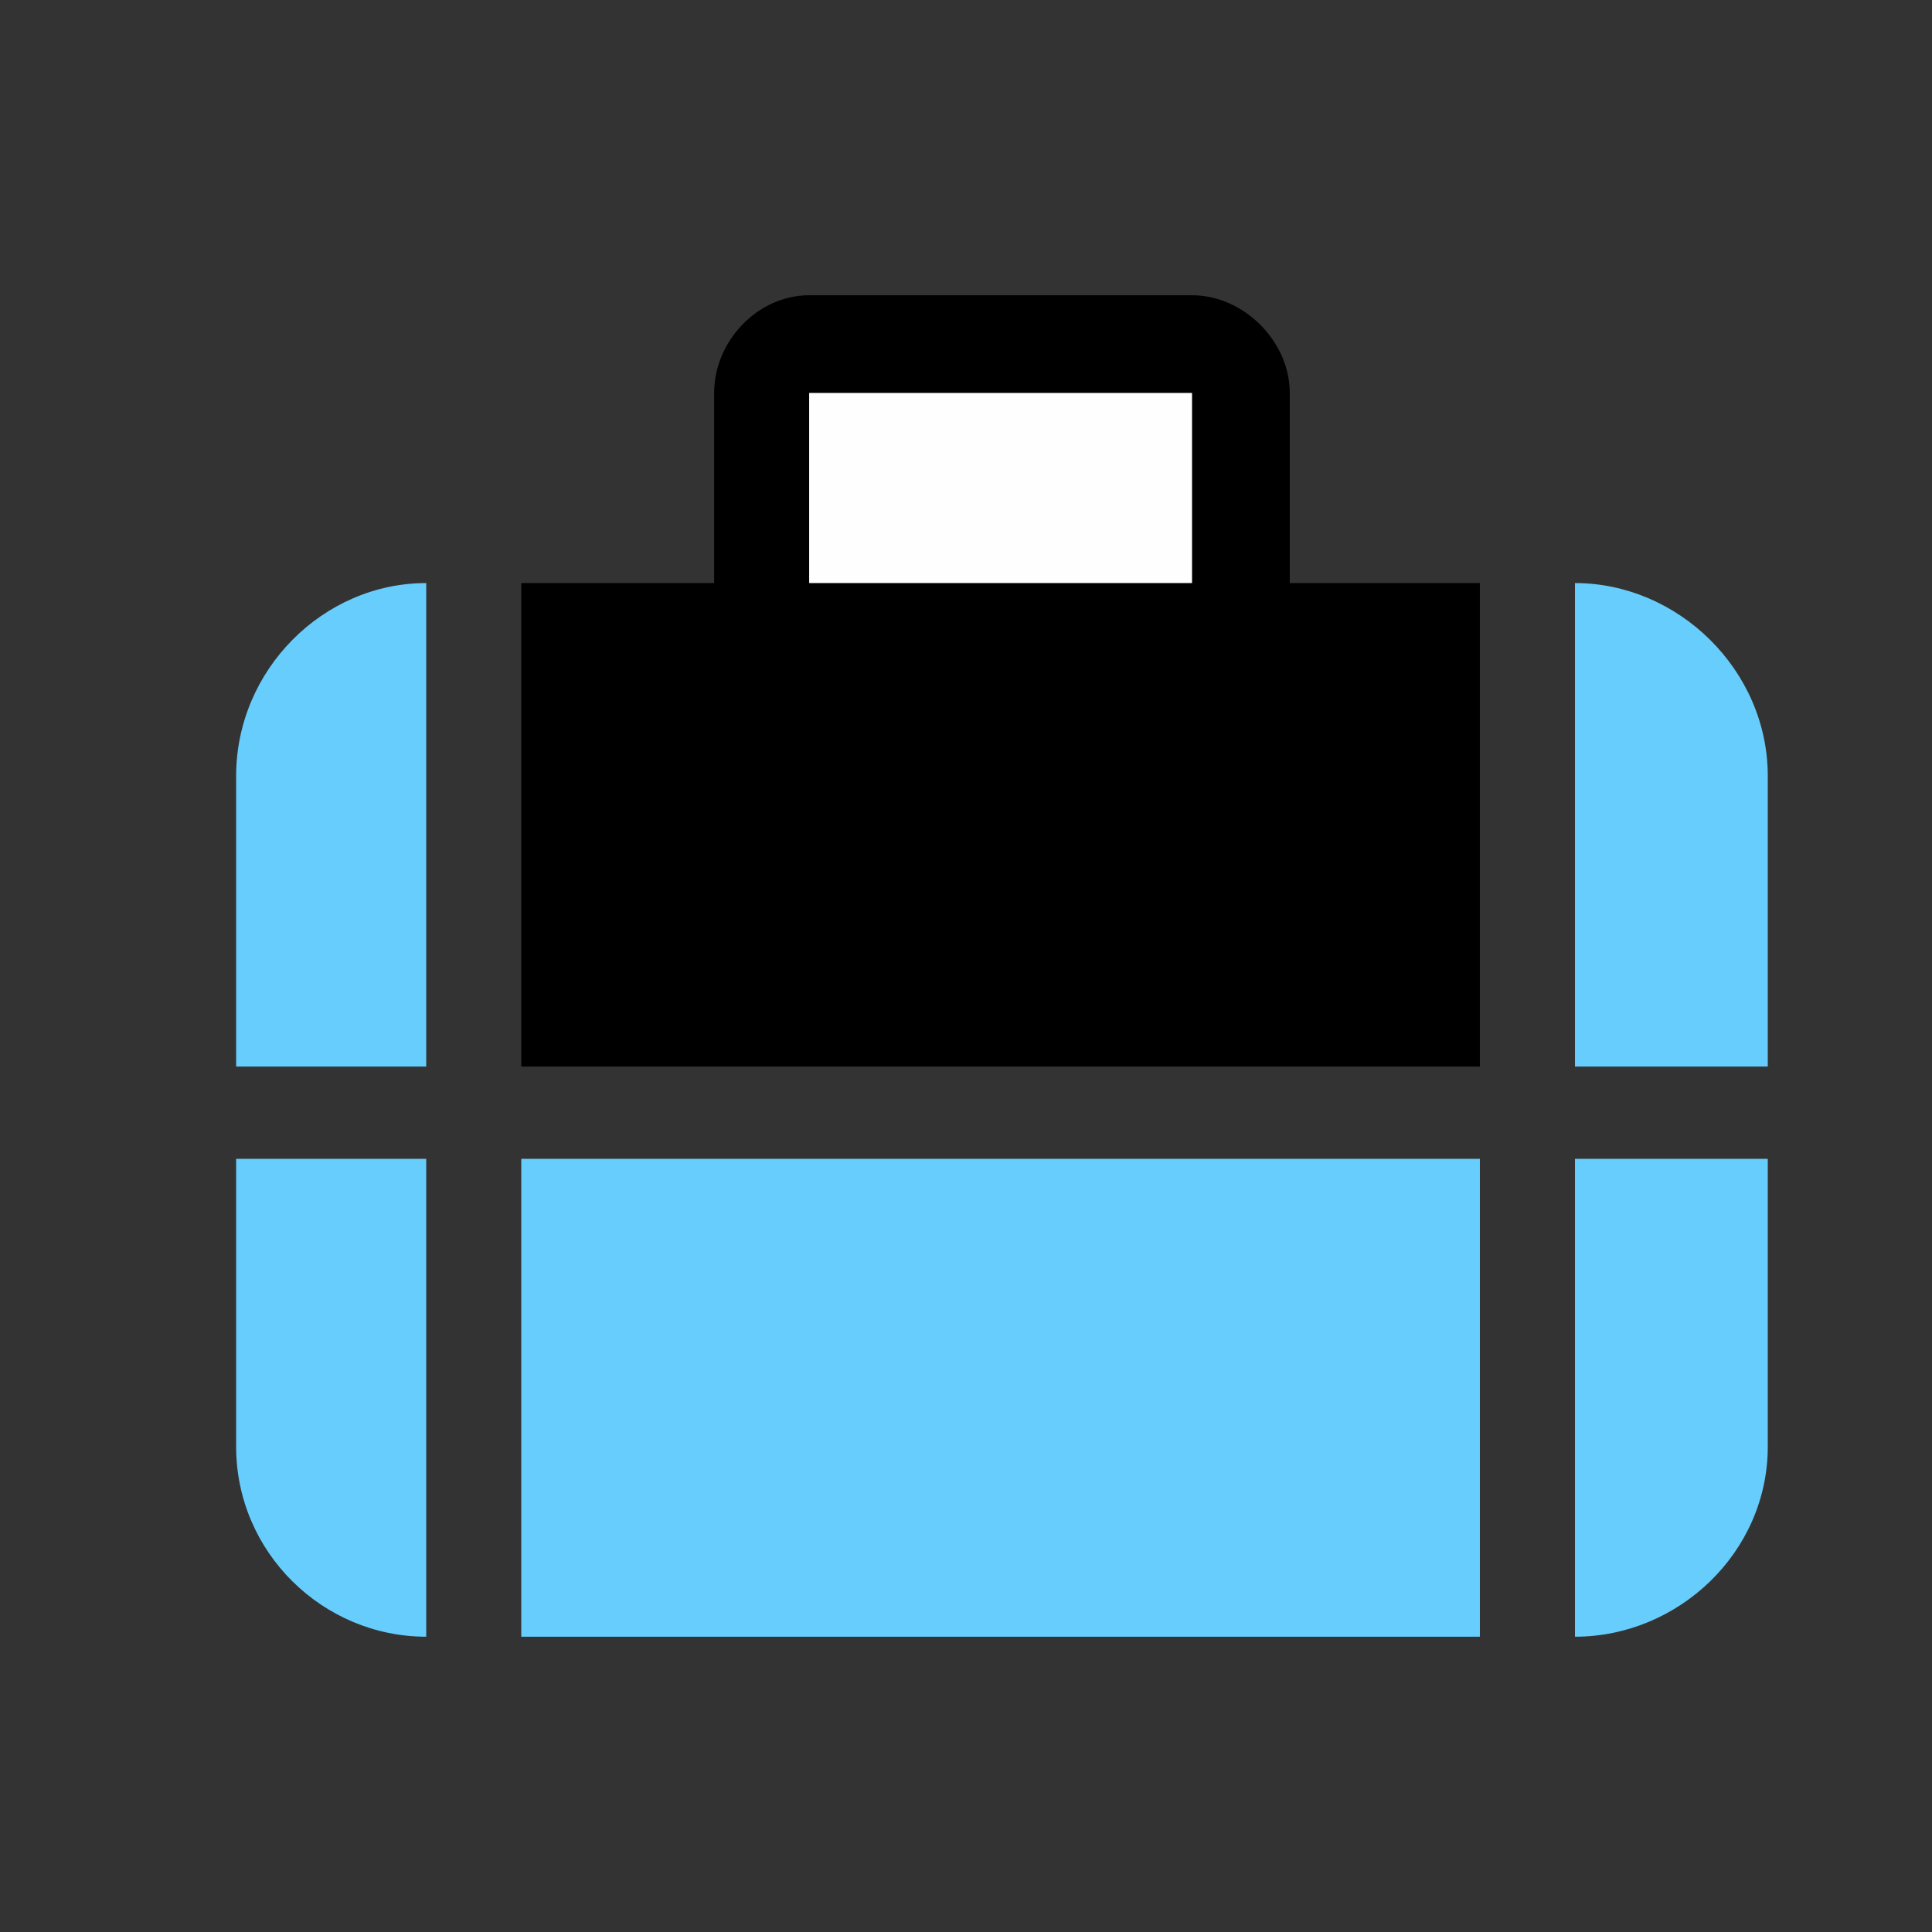 <?xml version="1.0" encoding="utf-8"?>
<!-- Generator: Adobe Illustrator 17.0.0, SVG Export Plug-In . SVG Version: 6.00 Build 0)  -->
<!DOCTYPE svg PUBLIC "-//W3C//DTD SVG 1.1//EN" "http://www.w3.org/Graphics/SVG/1.1/DTD/svg11.dtd">
<svg version="1.1" xmlns="http://www.w3.org/2000/svg" xmlns:xlink="http://www.w3.org/1999/xlink" x="0px" y="0px" width="68px"
	 height="68px" viewBox="0 0 68 68" enable-background="new 0 0 68 68" xml:space="preserve">
<rect x="0" y="0" width="68" height="68" fill="#333333" stroke="none"/>
<g id="_x35_3">
	<path fill-rule="evenodd" clip-rule="evenodd" fill="#67CDFD" d="M8.311,27.312V37.54h6.691V20.522
		C11.37,20.522,8.311,23.585,8.311,27.312L8.311,27.312z"/>
	<path fill-rule="evenodd" clip-rule="evenodd" fill="#67CDFD" d="M8.311,40.787v10.129c0,3.729,3.059,6.691,6.691,6.691v-16.82
		H8.311z"/>
	<path fill-rule="evenodd" clip-rule="evenodd" fill="#67CDFD" d="M55.434,20.522V37.54h6.786V27.312
		C62.22,23.585,59.066,20.522,55.434,20.522L55.434,20.522z"/>
	<path fill-rule="evenodd" clip-rule="evenodd" fill="#67CDFD" d="M55.434,40.787v16.82c3.632,0,6.786-2.963,6.786-6.691V40.787
		H55.434z"/>
	<path fill-rule="evenodd" clip-rule="evenodd" d="M45.396,13.83c0-1.817-1.623-3.438-3.44-3.438H28.48
		c-1.817,0-3.345,1.62-3.345,3.438v6.691h-6.788V37.54h33.74V20.522h-6.691V13.83z"/>
	<rect x="18.347" y="40.787" fill-rule="evenodd" clip-rule="evenodd" fill="#67CDFD" width="33.74" height="16.82"/>
	<rect x="28.48" y="13.83" fill-rule="evenodd" clip-rule="evenodd" fill="#FEFEFE" width="13.476" height="6.692"/>
	<g>
		<g>
			<path fill-rule="evenodd" clip-rule="evenodd" fill="#727270" d="M117.997,111.415h2.294v-0.954c0-1.054,0.861-1.916,2.007-1.916
				h3.25c1.148,0,2.103,0.862,2.103,1.916v0.954h2.103h2.2v2.102v6.79v2.101h-2.2h-11.756h-2.007v-2.101v-6.79v-2.102H117.997z
				 M128.894,82.45c0,1.528,0.764,2.872,2.007,3.636l-1.243,0.765c-2.007,0-3.728,1.527-4.014,3.535l-0.096,5.737h15.197v-5.737
				c-0.286-2.008-2.005-3.535-4.014-3.535l-1.337-0.765c1.241-0.764,2.103-2.107,2.103-3.636c0-2.391-1.912-4.3-4.302-4.3
				C130.805,78.15,128.894,80.059,128.894,82.45L128.894,82.45z M103.85,78.821c0,1.811,1.05,3.347,2.58,4.012
				c-0.382,0.289-0.764,0.572-1.146,1.054c-2.007,0-4.207,1.527-4.493,3.438l-1.242,8.891c-0.288,1.719,0.859,3.346,2.58,3.729
				c-0.382,6.118,0.764,13.955,0.764,20.937c0,1.238,1.052,2.292,2.391,2.292c1.243,0,2.293-1.054,2.293-2.292l0.669-15.392
				l0.479,15.392c0,1.238,1.05,2.292,2.293,2.292c1.338,0,2.389-1.054,2.389-2.292c0-5.071,1.244-14.72,0.861-18.638h30.685v-4.69
				h-28.009l-1.339-10.129c-0.191-2.009-2.389-3.536-4.396-3.536c-0.477-0.481-0.859-0.863-1.243-1.146
				c1.529-0.672,2.486-2.2,2.486-3.919c0-2.391-1.911-4.301-4.302-4.301C105.762,74.52,103.85,76.43,103.85,78.821L103.85,78.821z
				 M121.725,111.415h4.492v-0.954c0-0.29-0.287-0.573-0.669-0.573h-3.25c-0.382,0-0.573,0.283-0.573,0.573V111.415z"/>
		</g>
		<path fill-rule="evenodd" clip-rule="evenodd" fill="#67CDFD" d="M128.894,82.45c0,1.528,0.764,2.872,2.007,3.636l-1.243,0.765
			c-2.007,0-3.728,1.527-4.014,3.535l-0.096,5.737h15.197v-5.737c-0.286-2.008-2.005-3.535-4.014-3.535l-1.337-0.765
			c1.241-0.764,2.103-2.107,2.103-3.636c0-2.391-1.912-4.3-4.302-4.3C130.805,78.15,128.894,80.059,128.894,82.45L128.894,82.45z"/>
	</g>
</g>
<g id="Layer_1">
</g>
</svg>
